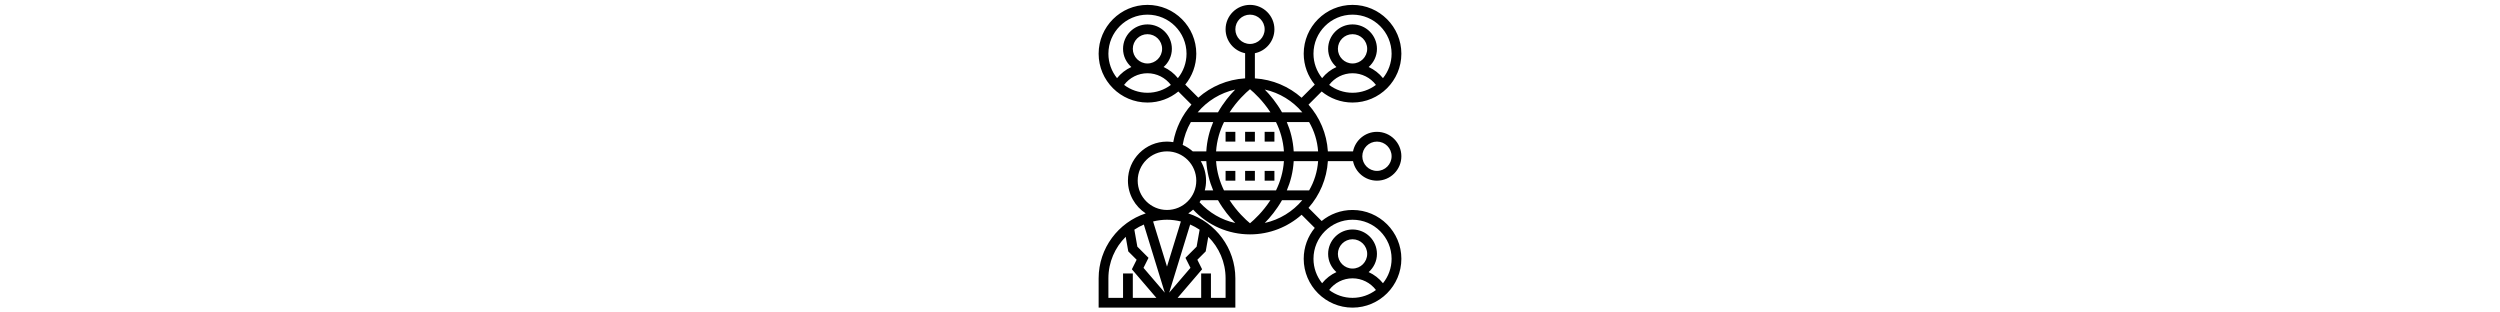 <svg id="Layer_5" enable-background="new 0 0 64 64" viewBox="0 0 64 64" width="512" xmlns="http://www.w3.org/2000/svg"><path d="m27 27h2v2h-2z"/><path d="m31 27h2v2h-2z"/><path d="m35 27h2v2h-2z"/><path d="m27 35h2v2h-2z"/><path d="m31 35h2v2h-2z"/><path d="m35 35h2v2h-2z"/><path d="m47.949 33h5.152c.465 2.279 2.484 4 4.899 4 2.757 0 5-2.243 5-5s-2.243-5-5-5c-2.414 0-4.434 1.721-4.899 4h-5.152c-.228-3.658-1.683-6.981-3.968-9.568l2.694-2.694c1.725 1.412 3.927 2.262 6.325 2.262 5.514 0 10-4.486 10-10s-4.486-10-10-10-10 4.486-10 10c0 2.398.85 4.6 2.262 6.324l-2.694 2.694c-2.587-2.284-5.91-3.74-9.568-3.968v-5.152c2.279-.465 4-2.484 4-4.899 0-2.757-2.243-5-5-5s-5 2.243-5 5c0 2.414 1.721 4.434 4 4.899v5.148c-3.651.226-6.99 1.664-9.586 3.954l-2.676-2.676c1.412-1.724 2.262-3.926 2.262-6.324 0-5.514-4.486-10-10-10s-10 4.486-10 10 4.486 10 10 10c2.398 0 4.6-.85 6.324-2.262l2.683 2.683c-1.874 2.124-3.193 4.755-3.727 7.691-.417-.067-.843-.112-1.28-.112-4.411 0-8 3.589-8 8 0 2.805 1.455 5.274 3.646 6.702-5.593 1.836-9.646 7.099-9.646 13.298v6h28v-6c0-6.199-4.053-11.462-9.646-13.298.354-.231.685-.491.997-.773 3.023 3.225 7.199 5.071 11.649 5.071 4.052 0 7.746-1.526 10.568-4.018l2.694 2.694c-1.412 1.724-2.262 3.926-2.262 6.324 0 5.514 4.486 10 10 10s10-4.486 10-10-4.486-10-10-10c-2.398 0-4.6.85-6.324 2.262l-2.694-2.694c2.284-2.587 3.739-5.91 3.967-9.568zm10.051-4c1.654 0 3 1.346 3 3s-1.346 3-3 3-3-1.346-3-3 1.346-3 3-3zm-13.894 10h-4.567c.753-1.764 1.282-3.771 1.411-6h5c-.155 2.175-.805 4.211-1.844 6zm-12.106 6.727c-.884-.734-2.639-2.358-4.182-4.727h8.363c-1.542 2.368-3.297 3.992-4.181 4.727zm-5.324-6.727c-.849-1.732-1.473-3.748-1.624-6h13.895c-.15 2.252-.775 4.268-1.624 6zm-3.625-6c.128 2.229.658 4.236 1.411 6h-1.725c.166-.641.263-1.308.263-2 0-1.458-.398-2.822-1.082-4zm8.949-14.727c.884.734 2.639 2.358 4.182 4.727h-8.363c1.542-2.368 3.297-3.992 4.181-4.727zm5.324 6.727c.849 1.732 1.473 3.748 1.624 6h-13.895c.15-2.252.775-4.268 1.624-6zm3.625 6c-.128-2.229-.658-4.236-1.411-6h4.567c1.039 1.789 1.689 3.825 1.844 6zm7.259-13.609c1.125-1.492 2.895-2.391 4.792-2.391s3.667.9 4.792 2.391c-1.338 1.005-2.994 1.609-4.792 1.609s-3.454-.604-4.792-1.609zm1.792-7.391c0-1.654 1.346-3 3-3s3 1.346 3 3-1.346 3-3 3-3-1.346-3-3zm3-7c4.411 0 8 3.589 8 8 0 1.893-.664 3.633-1.768 5.004-.792-.986-1.796-1.763-2.931-2.278 1.034-.917 1.699-2.239 1.699-3.726 0-2.757-2.243-5-5-5s-5 2.243-5 5c0 1.487.665 2.809 1.699 3.726-1.135.516-2.139 1.293-2.931 2.278-1.104-1.371-1.768-3.111-1.768-5.004 0-4.411 3.589-8 8-8zm-10.292 20h-4.155c-1.113-1.963-2.416-3.526-3.53-4.662 3.056.676 5.737 2.348 7.685 4.662zm-13.708-17c0-1.654 1.346-3 3-3s3 1.346 3 3-1.346 3-3 3-3-1.346-3-3zm-.027 12.341c-1.113 1.136-2.415 2.697-3.526 4.659h-4.159c1.951-2.323 4.635-3.987 7.685-4.659zm-25.973-7.341c0-4.411 3.589-8 8-8s8 3.589 8 8c0 1.893-.664 3.633-1.768 5.004-.792-.986-1.796-1.763-2.931-2.278 1.034-.917 1.699-2.239 1.699-3.726 0-2.757-2.243-5-5-5s-5 2.243-5 5c0 1.487.665 2.809 1.699 3.726-1.135.515-2.139 1.292-2.931 2.278-1.104-1.372-1.768-3.111-1.768-5.004zm5-1c0-1.654 1.346-3 3-3s3 1.346 3 3-1.346 3-3 3-3-1.346-3-3zm-1.792 7.391c1.125-1.492 2.895-2.391 4.792-2.391s3.667.9 4.792 2.391c-1.338 1.005-2.994 1.609-4.792 1.609s-3.454-.604-4.792-1.609zm13.679 7.609h4.575c-.753 1.764-1.282 3.771-1.411 6h-2.777c-.612-.539-1.305-.988-2.061-1.321.281-1.688.857-3.263 1.674-4.679zm-.078 29.854-4.359 5.085 4.294-13.957c.681.294 1.331.648 1.94 1.057l-.614 3.476-2.287 2.287zm-10.879-4.338-.614-3.476c.609-.41 1.259-.763 1.94-1.057l4.294 13.957-4.359-5.085 1.025-2.051zm-5.93 6.484c0-3.32 1.356-6.328 3.543-8.503l.527 2.987 1.713 1.713-.975 1.949 5.018 5.854h-4.826v-5h-2v5h-3zm24 0v4h-3v-5h-2v5h-4.826l5.017-5.854-.975-1.949 1.713-1.713.527-2.987c2.188 2.175 3.544 5.183 3.544 8.503zm-9.155-11.645-2.845 9.245-2.845-9.245c.914-.224 1.863-.355 2.845-.355s1.931.131 2.845.355zm-8.845-8.355c0-3.309 2.691-6 6-6s6 2.691 6 6-2.691 6-6 6-6-2.691-6-6zm12.668 4.411c.088-.133.169-.272.25-.411h3.529c1.115 1.967 2.421 3.533 3.536 4.669-2.805-.616-5.348-2.098-7.315-4.258zm13.356 4.251c1.114-1.136 2.417-2.699 3.53-4.662h4.155c-1.949 2.314-4.63 3.986-7.685 4.662zm13.184 13.729c1.125-1.492 2.895-2.391 4.792-2.391s3.667.9 4.792 2.391c-1.338 1.005-2.994 1.609-4.792 1.609s-3.454-.604-4.792-1.609zm1.792-7.391c0-1.654 1.346-3 3-3s3 1.346 3 3-1.346 3-3 3-3-1.346-3-3zm11 1c0 1.893-.664 3.633-1.768 5.004-.792-.986-1.796-1.763-2.931-2.278 1.034-.917 1.699-2.239 1.699-3.726 0-2.757-2.243-5-5-5s-5 2.243-5 5c0 1.487.665 2.809 1.699 3.726-1.135.516-2.139 1.293-2.931 2.278-1.104-1.371-1.768-3.111-1.768-5.004 0-4.411 3.589-8 8-8s8 3.589 8 8z"/></svg>